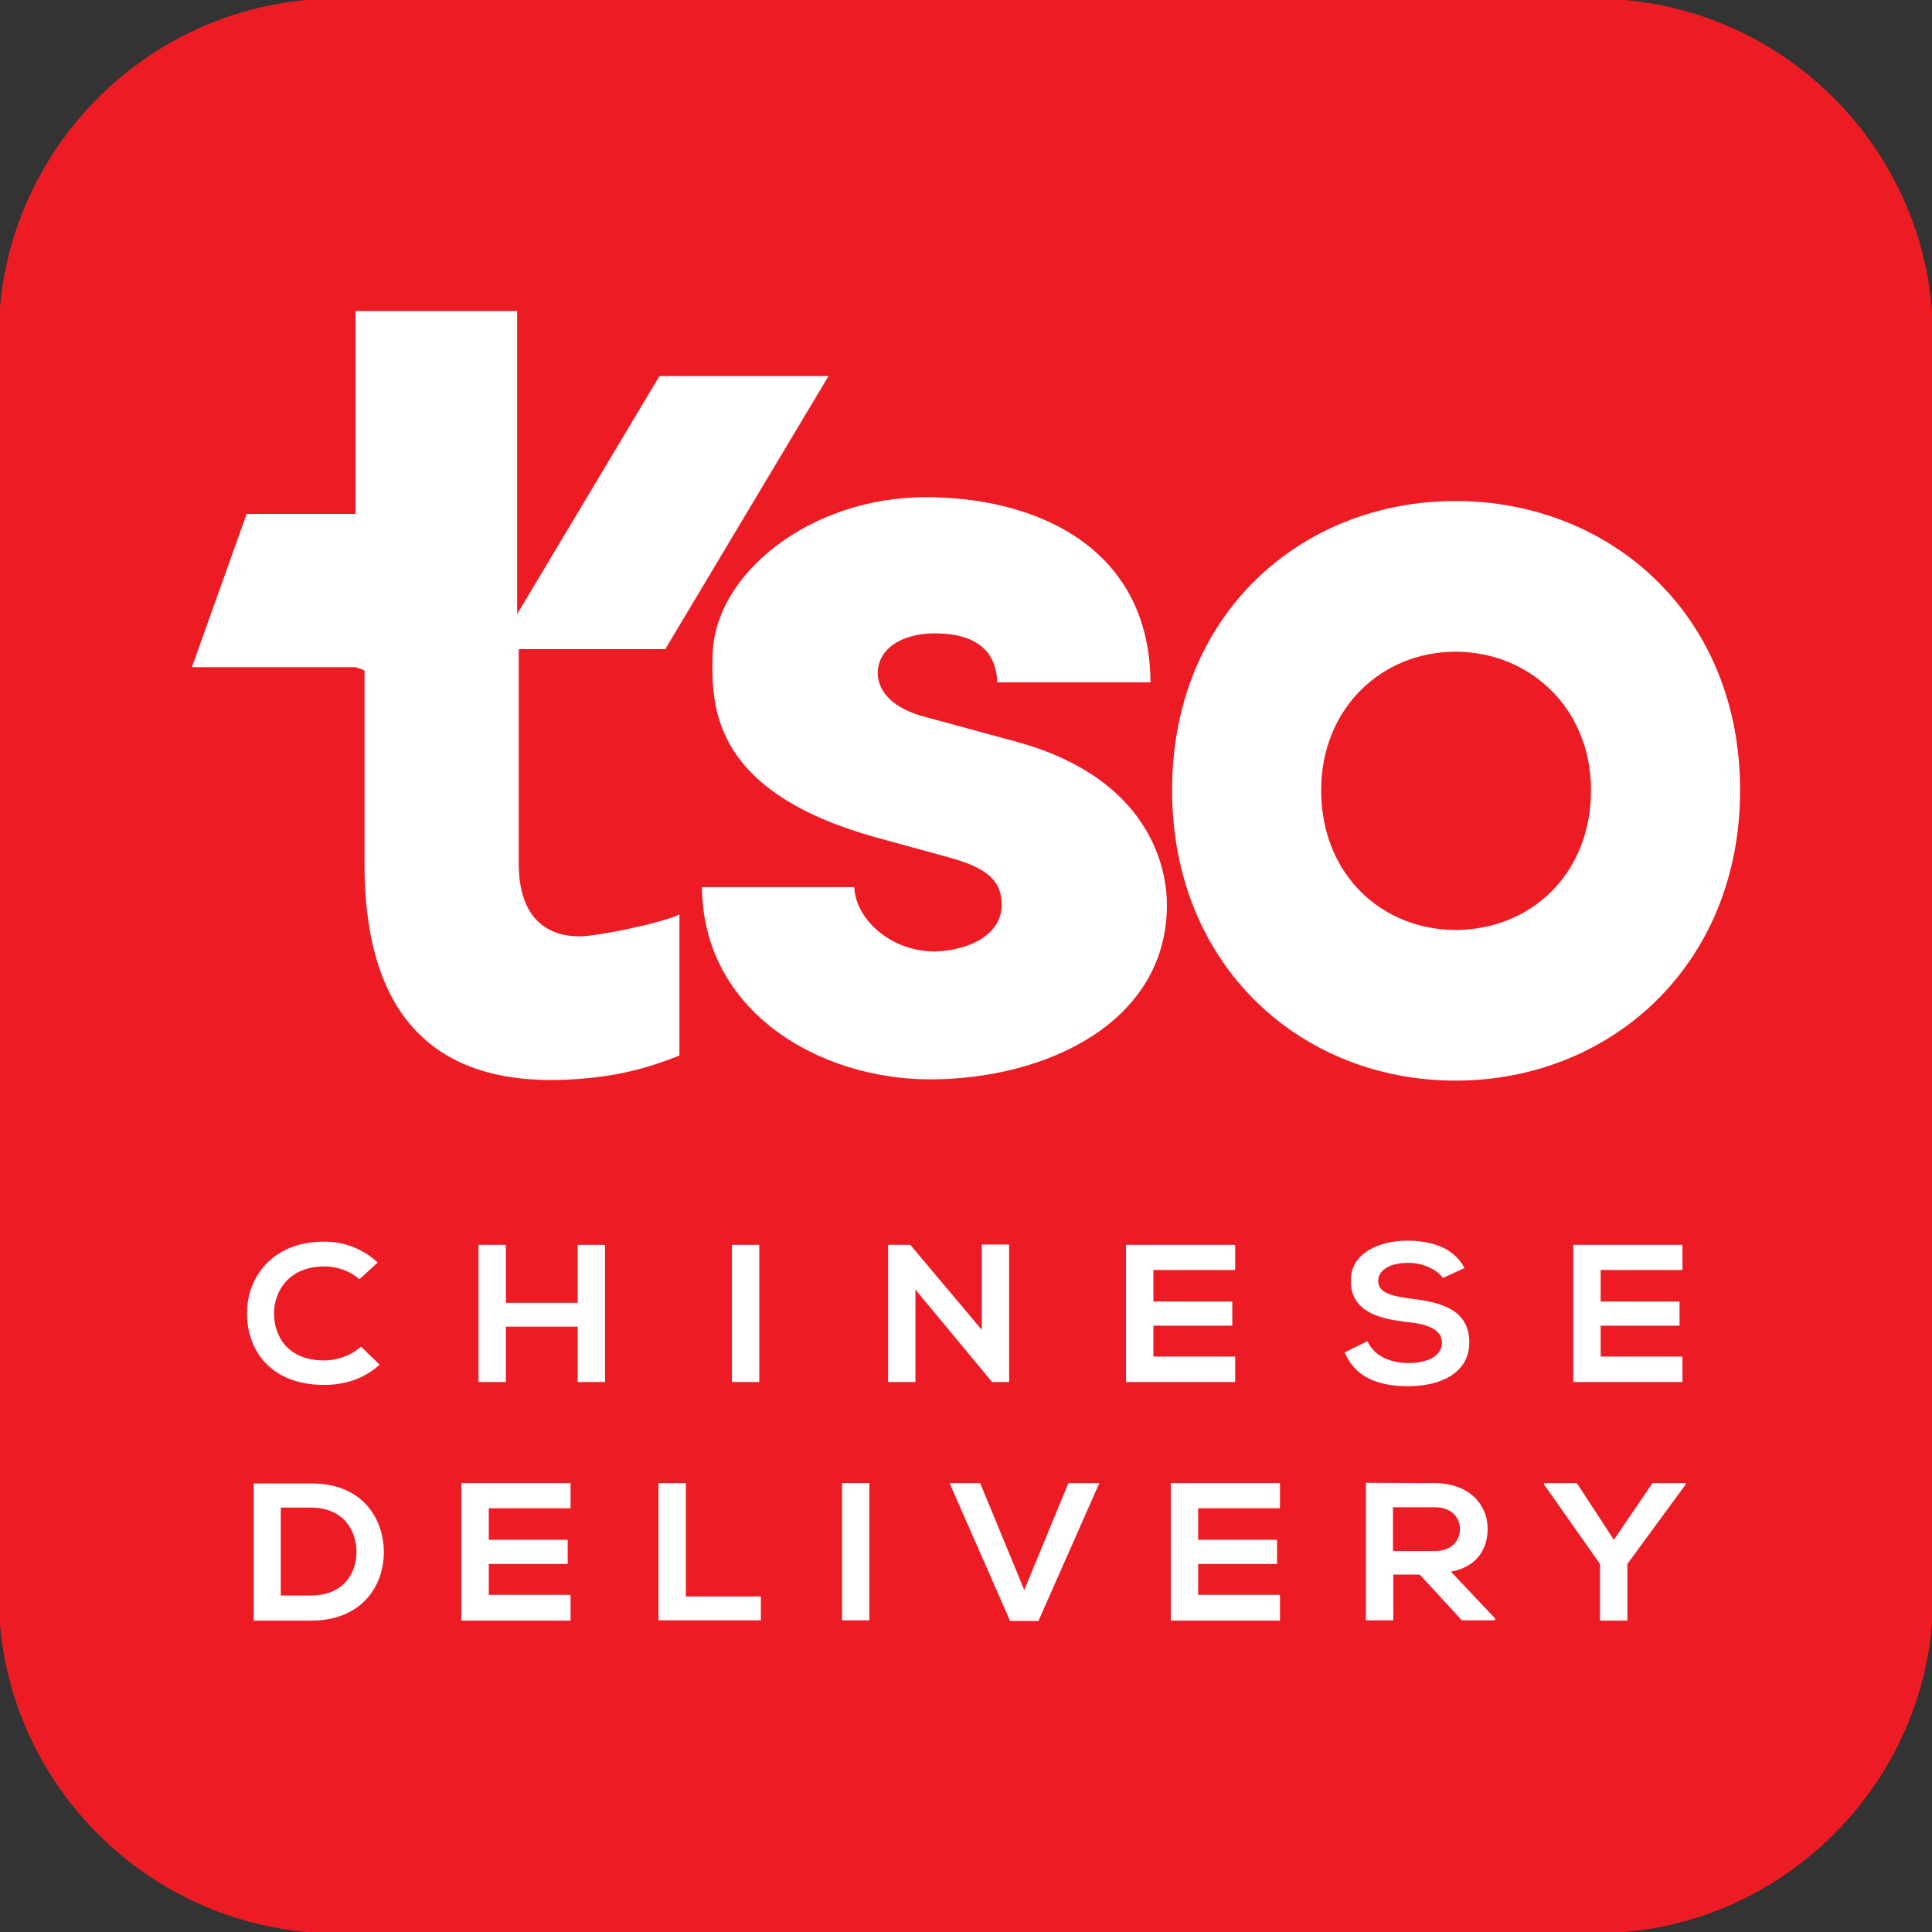 <?xml version="1.0" encoding="utf-8"?>
<!-- Generator: Adobe Illustrator 19.2.1, SVG Export Plug-In . SVG Version: 6.00 Build 0)  -->
<svg version="1.1" id="Layer_1" xmlns="http://www.w3.org/2000/svg" xmlns:xlink="http://www.w3.org/1999/xlink" x="0px" y="0px"
	 viewBox="0 0 600 600" style="enable-background:new 0 0 600 600;" xml:space="preserve">
<rect x="0" y="0" width="600" height="600" fill="#333333" stroke="none"/>
<style type="text/css">
	.st0{fill:#ED1C24;}
	.st1{fill:#FFFFFF;}
</style>
<g>
	<path class="st0" d="M600.4,495.4c0,57.8-47.2,105-105,105H104.6c-57.8,0-105-47.2-105-105V104.6c0-57.8,47.2-105,105-105h390.7
		c57.8,0,105,47.2,105,105V495.4z"/>
</g>
<g>
	<g>
		<path class="st1" d="M119.2,481.6c0.2,10.8-6.8,21.7-22.6,21.7H78.8v-42.6h17.8C112.1,460.6,119,471.1,119.2,481.6 M87.2,495.5
			h9.3c10.3,0,14.4-7.1,14.2-14c-0.2-6.6-4.3-13.3-14.2-13.3h-9.3V495.5z"/>
		<polygon class="st1" points="177.2,503.3 143.3,503.3 143.3,460.6 177.2,460.6 177.2,468.4 151.8,468.4 151.8,478.2 176.3,478.2 
			176.3,485.7 151.8,485.7 151.8,495.3 177.2,495.3 		"/>
		<polygon class="st1" points="213,460.6 213,495.8 236.3,495.8 236.3,503.2 204.5,503.2 204.5,460.6 		"/>
		<rect x="261.5" y="460.6" class="st1" width="8.5" height="42.6"/>
		<polygon class="st1" points="322.5,503.4 313.7,503.4 294.9,460.6 304.4,460.6 318.1,493.8 331.8,460.6 341.4,460.6 		"/>
		<polygon class="st1" points="397.5,503.3 363.6,503.3 363.6,460.6 397.5,460.6 397.5,468.4 372.1,468.4 372.1,478.2 396.6,478.2 
			396.6,485.7 372.1,485.7 372.1,495.3 397.5,495.3 		"/>
		<path class="st1" d="M464.2,503.2H454L440.9,489h-8.2v14.2h-8.5v-42.7c7.2,0,14.4,0.1,21.5,0.1c10.7,0.1,16.3,6.8,16.3,14.1
			c0,5.8-2.8,11.8-11.4,13.4l13.7,14.5V503.2z M432.6,468.1v13.6h13c5.4,0,7.8-3.4,7.8-6.8c0-3.4-2.4-6.8-7.8-6.8H432.6z"/>
		<polygon class="st1" points="501.2,478.2 513.2,460.6 523.5,460.6 523.5,461 505.4,485.7 505.4,503.3 496.9,503.3 496.9,485.7 
			479.5,461 479.5,460.6 489.7,460.6 		"/>
		<path class="st1" d="M117.9,423.8c-4.7,4.3-10.7,6.3-17.2,6.3c-16.8,0-23.9-10.9-24-22c-0.1-11.1,7.6-22.5,24-22.5
			c6.1,0,12,2.2,16.6,6.5l-5.7,5.2c-3-2.7-7-4-10.9-4c-10.9,0-15.7,7.7-15.6,14.8c0.1,7.1,4.4,14.4,15.6,14.4
			c3.9,0,8.4-1.5,11.4-4.3L117.9,423.8z"/>
		<polygon class="st1" points="179.4,429.2 179.4,412 157.1,412 157.1,429.2 148.6,429.2 148.6,386.6 157.1,386.6 157.1,404.6 
			179.4,404.6 179.4,386.6 187.9,386.6 187.9,429.2 		"/>
		<rect x="227.3" y="386.6" class="st1" width="8.5" height="42.6"/>
		<polygon class="st1" points="304.9,386.5 313.4,386.5 313.4,429.2 308.1,429.2 308.1,429.2 284.3,400.5 284.3,429.2 275.8,429.2 
			275.8,386.6 282.7,386.6 304.9,413 		"/>
		<polygon class="st1" points="383.6,429.2 349.7,429.2 349.7,386.6 383.6,386.6 383.6,394.4 358.2,394.4 358.2,404.2 382.7,404.2 
			382.7,411.7 358.2,411.7 358.2,421.3 383.6,421.3 		"/>
		<path class="st1" d="M448.1,396.9c-1.6-2.4-5.8-4.7-10.7-4.7c-6.3,0-9.4,2.5-9.4,5.7c0,3.7,4.7,4.7,10.1,5.4
			c9.4,1.1,18.2,3.4,18.2,13.6c0,9.5-8.9,13.6-19,13.6c-9.2,0-16.4-2.7-19.7-10.5l7.1-3.5c2,4.7,7.2,6.8,12.7,6.8
			c5.4,0,10.4-1.8,10.4-6.4c0-4-4.5-5.7-10.5-6.3c-9.2-1-17.8-3.3-17.8-12.9c0-8.8,9.2-12.4,17.5-12.4c7,0,14.4,1.9,17.8,8.5
			L448.1,396.9z"/>
		<polygon class="st1" points="522.5,429.2 488.6,429.2 488.6,386.6 522.5,386.6 522.5,394.4 497.1,394.4 497.1,404.2 521.6,404.2 
			521.6,411.7 497.1,411.7 497.1,421.3 522.5,421.3 		"/>
	</g>
	<g>
		<path class="st1" d="M272.2,260.1c-50.9-14.1-51.3-40.4-50.9-56.4c0.4-25.6,30.5-49.3,66.2-49.3c33.8,0,69.5,15.2,69.8,57.5h-47.6
			c-0.4-13-11.3-15.2-19.3-15.2c-10.9,0-18.2,5.2-17.8,13c0.4,5.2,4.7,10.4,14.9,13l28.7,7.8c41.1,11.5,46.2,39.3,46.2,50.5
			c0,36.7-37.8,54.2-73.5,54.2c-34.6,0-70.6-21.1-70.9-59.7h47.3c0.4,10,11.3,20,25.1,20c11.3-0.4,20.7-5.6,20.7-14.5
			c0-7.4-4.4-11.5-16.7-14.8L272.2,260.1z"/>
		<path class="st1" d="M364,245.4c0-54.5,40-89.8,88-89.8c48,0,88.4,35.2,88.4,89.8c0,54.5-40.4,90.2-88.4,90.2
			C404,335.6,364,299.9,364,245.4 M494.1,245.4c0-25.5-19.1-43-42.1-43c-22.7,0-41.7,17.4-41.7,43c0,26.4,19.1,43.4,41.7,43.4
			C475.1,288.8,494.1,271.7,494.1,245.4"/>
		<path class="st1" d="M179.9,290.8c-9.1,0-18.8-4.8-18.8-22.6v-67h-0.5V163V96.6h-50.2v63H76.6l-17,47.6h50.9l2.7,1v60.1
			c0,52.6,27.1,68.7,63,67c13.1-0.7,22.8-2.7,34.8-7.5v-43.8C205.7,286.6,185.6,290.8,179.9,290.8"/>
		<polygon class="st1" points="206.6,201.6 154.1,201.6 204.8,116.8 257.3,116.8 		"/>
	</g>
</g>
</svg>
